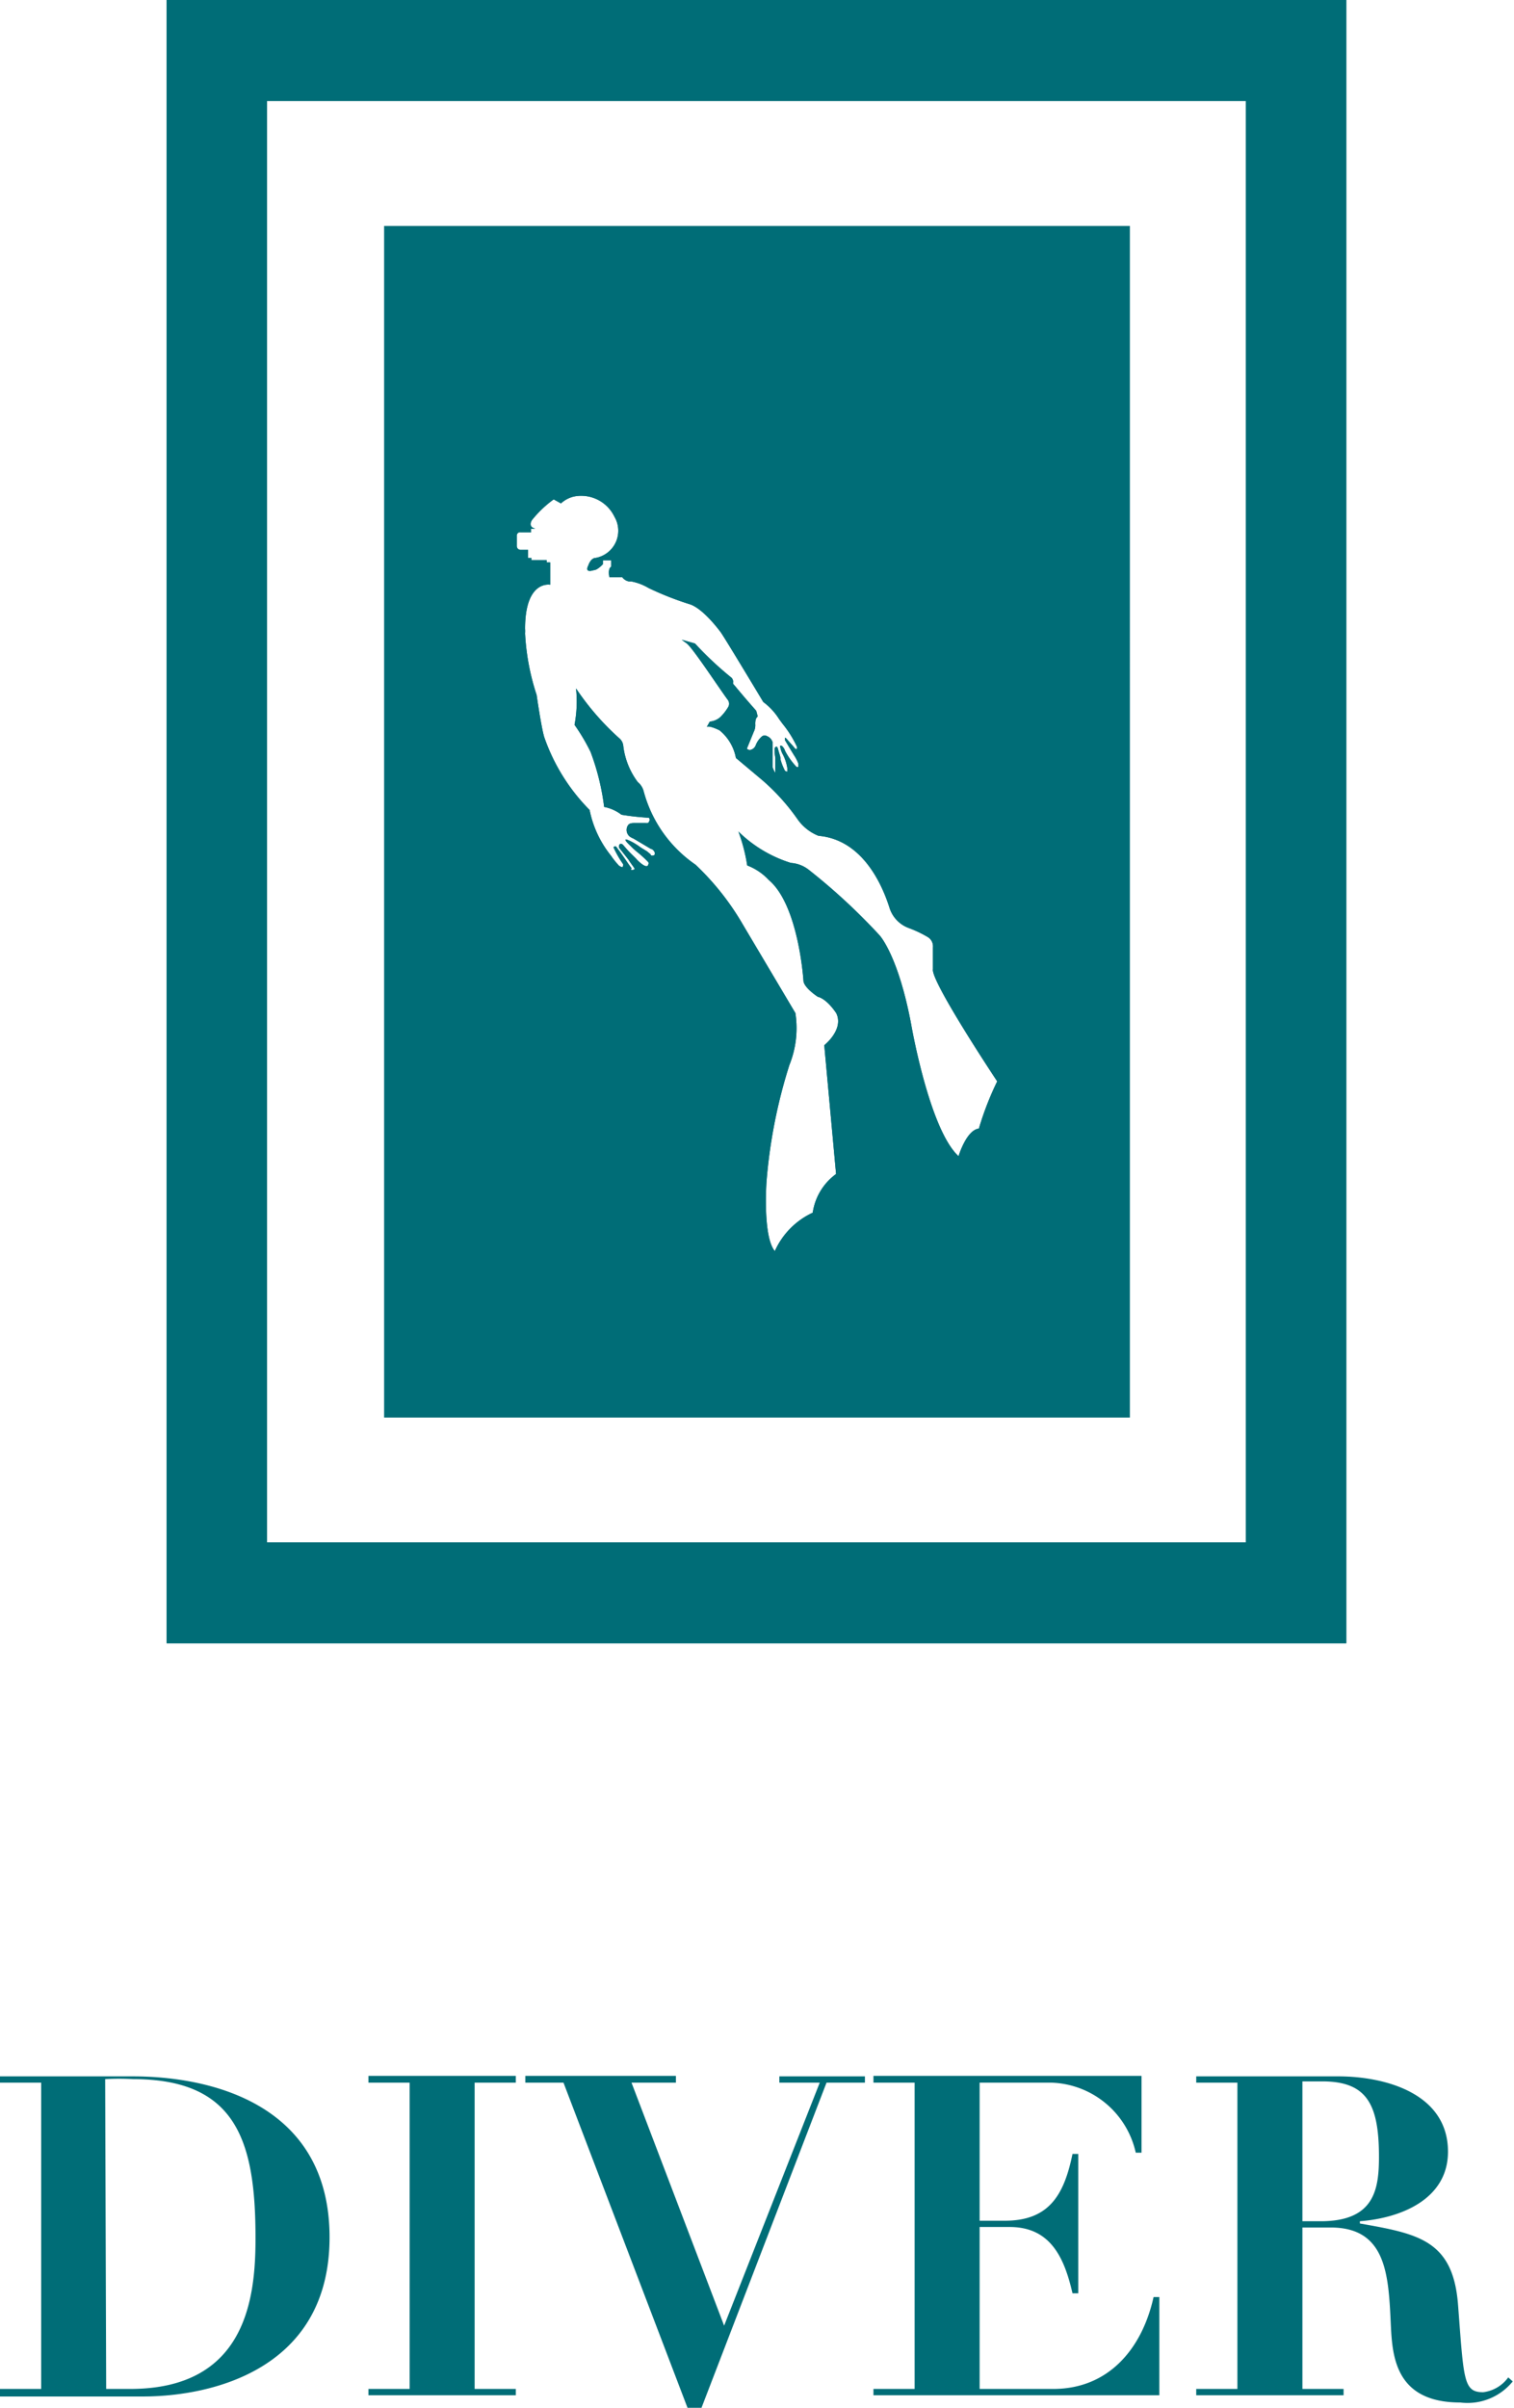 <svg id="Layer_1" data-name="Layer 1" xmlns="http://www.w3.org/2000/svg" viewBox="0 0 60.32 95.9"><defs><style>.cls-1{fill:#006d77;}</style></defs><path class="cls-1" d="M8.48,2.05V67.5h47V2.05Zm43,61.43h-39V6.07h39Z" transform="translate(-1.84 -2.05)"/><path class="cls-1" d="M17.15,11.05V58.51h29.7V11.05ZM40.84,47c-.5.06-.81,1.1-.81,1.1-1.16-1.06-1.88-5.21-1.88-5.21-.52-2.8-1.27-3.59-1.27-3.59a24.17,24.17,0,0,0-2.81-2.6,1.29,1.29,0,0,0-.72-.28,5.19,5.19,0,0,1-2.09-1.25,6.84,6.84,0,0,1,.35,1.35,2.29,2.29,0,0,1,.86.58c1.19,1,1.38,4,1.38,4,0,.28.57.65.57.65.39.1.74.66.74.66.31.65-.48,1.27-.48,1.27l.47,5.13a2.32,2.32,0,0,0-.93,1.54,3.07,3.07,0,0,0-1.51,1.53c-.49-.58-.33-2.78-.33-2.78a20.75,20.75,0,0,1,.91-4.63,3.93,3.93,0,0,0,.24-2.07l-2.09-3.52a10.53,10.53,0,0,0-1.89-2.39,5.16,5.16,0,0,1-2.07-2.94.7.7,0,0,0-.23-.35,3,3,0,0,1-.58-1.46.44.44,0,0,0-.14-.27,10.53,10.53,0,0,1-1.74-2,5,5,0,0,1-.06,1.45A7.77,7.77,0,0,1,25.37,32a9.54,9.54,0,0,1,.54,2.19,1.64,1.64,0,0,1,.69.31,10.42,10.42,0,0,0,1.09.12.11.11,0,0,1,0,.16c0,.07-.09.05-.16.05l-.38,0c-.11,0-.23,0-.29.09a.34.34,0,0,0,.07.45.74.74,0,0,0,.15.08l.69.41c.06,0,.15.09.16.17s-.05.1-.11.1-.05-.05-.08-.07l-.12-.1-.26-.16a2.9,2.9,0,0,0-.29-.19c-.63-.34-.11.13-.11.13a3,3,0,0,0,.26.24,4.38,4.38,0,0,1,.45.41.1.1,0,0,1,0,.09c-.05.22-.42-.15-.47-.21s-.27-.26-.39-.4l-.14-.16s-.1-.12-.16,0a.14.14,0,0,0,0,.11l.07.09.3.38c.06.1.13.19.2.29s.05.08,0,.11a.1.1,0,0,1-.1,0L27,36.63l-.13-.18c-.13-.19-.25-.37-.38-.54s-.1-.18-.21-.12l0,0v0a4,4,0,0,0,.38.67.11.11,0,0,1,0,.08c0,.11-.12,0-.15,0l-.15-.17c-.06-.08-.12-.15-.17-.23a4.21,4.21,0,0,1-.86-1.83,7.7,7.7,0,0,1-1.81-2.91c-.12-.41-.3-1.67-.3-1.67a9.32,9.32,0,0,1-.46-2.45,1.28,1.28,0,0,0,0-.19c0-1.95,1-1.75,1-1.75l0-.89-.14,0v-.09l-.61,0v-.09l-.13,0,0-.32h-.3a.15.15,0,0,1-.15-.15l0-.41a.13.13,0,0,1,.15-.14H23v-.14h.15V23.1s-.28-.05-.12-.33a4.39,4.39,0,0,1,.87-.83l.29.16a1.13,1.13,0,0,1,.55-.28,1.47,1.47,0,0,1,1.58.81,1.1,1.1,0,0,1-.74,1.64c-.21,0-.3.3-.3.3-.17.33.21.19.21.19.16,0,.37-.24.37-.24l0-.15.33,0c0,.21,0,.25,0,.25-.15.09-.07.42-.07.42l.46,0a.09.09,0,0,1,.05,0,.43.43,0,0,0,.28.17H27a2.14,2.14,0,0,1,.68.26,12.22,12.22,0,0,0,1.62.64c.56.16,1.26,1.13,1.26,1.13.19.27,1.69,2.77,1.69,2.77a2.5,2.5,0,0,1,.63.68l.14.19a4.33,4.33,0,0,1,.57.91s0,.09,0,.09a.09.09,0,0,1-.06,0c-.11-.14-.23-.26-.33-.38a.27.27,0,0,0-.08-.07h0s0,0,0,0a.17.17,0,0,0,0,.11c.13.22.26.44.4.66a1.66,1.66,0,0,1,.13.27s0,.11,0,.12a.07.07,0,0,1-.08,0,2.79,2.79,0,0,1-.45-.63.43.43,0,0,0-.14-.21s0,0-.06,0,0,0,0,0a.89.89,0,0,0,.11.35,1.75,1.75,0,0,1,.18.56s0,.11,0,.12-.1,0-.12-.08a2.08,2.08,0,0,1-.15-.39c0-.13-.06-.26-.09-.38s-.05-.17-.12-.12,0,.4,0,.44,0,.2,0,.31,0,.21,0,.26-.11-.19-.11-.23,0-.28,0-.41,0-.38,0-.57a.38.38,0,0,0-.22-.24.19.19,0,0,0-.19,0,.88.88,0,0,0-.26.36.3.3,0,0,1-.22.19c-.12,0-.13-.06-.13-.06l.27-.66a.59.59,0,0,0,.06-.32c0-.25.1-.29.1-.29s-.06-.23-.06-.23c-.62-.7-.85-1-.92-1.07a.19.19,0,0,1,0-.08.23.23,0,0,0-.07-.17,13.58,13.58,0,0,1-1.45-1.36L29,27.53l.19.14c.22.14,1.3,1.79,1.65,2.26a.26.26,0,0,1,0,.3,1.94,1.94,0,0,1-.3.38.73.73,0,0,1-.42.18L30,31c.12-.06.51.14.51.14a1.86,1.86,0,0,1,.65,1.1l1.06.89a8.5,8.5,0,0,1,1.41,1.57,1.86,1.86,0,0,0,.82.64c1.74.15,2.53,1.92,2.83,2.87a1.26,1.26,0,0,0,.76.8,4.61,4.61,0,0,1,.76.36.43.43,0,0,1,.21.41c0,.33,0,.87,0,.87-.1.47,2.56,4.47,2.56,4.47A12.11,12.11,0,0,0,40.84,47Z" transform="translate(-1.84 -2.05)"/><path class="cls-1" d="M8.48,2.05V67.5h47V2.05Zm43,61.43h-39V6.07h39Z" transform="translate(-1.84 -2.05)"/><path class="cls-1" d="M17.15,11.05V58.51h29.7V11.05ZM40.84,47c-.5.06-.81,1.1-.81,1.1-1.16-1.06-1.88-5.21-1.88-5.21-.52-2.8-1.27-3.59-1.27-3.59a24.17,24.17,0,0,0-2.81-2.6,1.29,1.29,0,0,0-.72-.28,5.19,5.19,0,0,1-2.09-1.25,6.84,6.84,0,0,1,.35,1.35,2.29,2.29,0,0,1,.86.58c1.19,1,1.38,4,1.38,4,0,.28.57.65.57.65.39.1.74.66.74.66.31.65-.48,1.27-.48,1.27l.47,5.13a2.32,2.32,0,0,0-.93,1.54,3.07,3.07,0,0,0-1.51,1.53c-.49-.58-.33-2.78-.33-2.78a20.75,20.75,0,0,1,.91-4.63,3.93,3.93,0,0,0,.24-2.07l-2.09-3.52a10.53,10.53,0,0,0-1.89-2.39,5.16,5.16,0,0,1-2.07-2.94.7.7,0,0,0-.23-.35,3,3,0,0,1-.58-1.46.44.44,0,0,0-.14-.27,10.53,10.53,0,0,1-1.74-2,5,5,0,0,1-.06,1.45A7.77,7.77,0,0,1,25.37,32a9.54,9.54,0,0,1,.54,2.19,1.64,1.64,0,0,1,.69.31,10.42,10.42,0,0,0,1.09.12.11.11,0,0,1,0,.16c0,.07-.09.05-.16.05l-.38,0c-.11,0-.23,0-.29.09a.34.34,0,0,0,.07.45.74.74,0,0,0,.15.08l.69.41c.06,0,.15.09.16.17s-.05.1-.11.1-.05-.05-.08-.07l-.12-.1-.26-.16a2.9,2.9,0,0,0-.29-.19c-.63-.34-.11.13-.11.13a3,3,0,0,0,.26.24,4.38,4.38,0,0,1,.45.41.1.1,0,0,1,0,.09c-.05.22-.42-.15-.47-.21s-.27-.26-.39-.4l-.14-.16s-.1-.12-.16,0a.14.14,0,0,0,0,.11l.07.09.3.38c.06.1.13.19.2.29s.05.08,0,.11a.1.1,0,0,1-.1,0L27,36.63l-.13-.18c-.13-.19-.25-.37-.38-.54s-.1-.18-.21-.12l0,0v0a4,4,0,0,0,.38.67.11.11,0,0,1,0,.08c0,.11-.12,0-.15,0l-.15-.17c-.06-.08-.12-.15-.17-.23a4.21,4.21,0,0,1-.86-1.83,7.7,7.7,0,0,1-1.81-2.91c-.12-.41-.3-1.67-.3-1.67a9.32,9.32,0,0,1-.46-2.45,1.28,1.28,0,0,0,0-.19c0-1.95,1-1.75,1-1.75l0-.89-.14,0v-.09l-.61,0v-.09l-.13,0,0-.32h-.3a.15.15,0,0,1-.15-.15l0-.41a.13.13,0,0,1,.15-.14H23v-.14h.15V23.1s-.28-.05-.12-.33a4.39,4.39,0,0,1,.87-.83l.29.16a1.13,1.13,0,0,1,.55-.28,1.47,1.47,0,0,1,1.58.81,1.1,1.1,0,0,1-.74,1.64c-.21,0-.3.3-.3.3-.17.33.21.19.21.19.16,0,.37-.24.37-.24l0-.15.33,0c0,.21,0,.25,0,.25-.15.09-.07.42-.07.42l.46,0a.09.09,0,0,1,.05,0,.43.43,0,0,0,.28.17H27a2.14,2.14,0,0,1,.68.26,12.22,12.22,0,0,0,1.62.64c.56.16,1.26,1.13,1.26,1.13.19.27,1.69,2.77,1.69,2.77a2.5,2.5,0,0,1,.63.68l.14.19a4.33,4.33,0,0,1,.57.91s0,.09,0,.09a.09.09,0,0,1-.06,0c-.11-.14-.23-.26-.33-.38a.27.27,0,0,0-.08-.07h0s0,0,0,0a.17.17,0,0,0,0,.11c.13.22.26.44.4.66a1.66,1.66,0,0,1,.13.27s0,.11,0,.12a.07.07,0,0,1-.08,0,2.79,2.79,0,0,1-.45-.63.43.43,0,0,0-.14-.21s0,0-.06,0,0,0,0,0a.89.89,0,0,0,.11.35,1.75,1.75,0,0,1,.18.56s0,.11,0,.12-.1,0-.12-.08a2.08,2.08,0,0,1-.15-.39c0-.13-.06-.26-.09-.38s-.05-.17-.12-.12,0,.4,0,.44,0,.2,0,.31,0,.21,0,.26-.11-.19-.11-.23,0-.28,0-.41,0-.38,0-.57a.38.38,0,0,0-.22-.24.19.19,0,0,0-.19,0,.88.88,0,0,0-.26.36.3.3,0,0,1-.22.19c-.12,0-.13-.06-.13-.06l.27-.66a.59.59,0,0,0,.06-.32c0-.25.1-.29.1-.29s-.06-.23-.06-.23c-.62-.7-.85-1-.92-1.07a.19.19,0,0,1,0-.08.23.23,0,0,0-.07-.17,13.58,13.58,0,0,1-1.45-1.36L29,27.53l.19.14c.22.14,1.3,1.79,1.65,2.26a.26.26,0,0,1,0,.3,1.94,1.94,0,0,1-.3.38.73.73,0,0,1-.42.18L30,31c.12-.06.51.14.51.14a1.86,1.86,0,0,1,.65,1.1l1.06.89a8.5,8.5,0,0,1,1.41,1.57,1.86,1.86,0,0,0,.82.64c1.74.15,2.53,1.92,2.83,2.87a1.26,1.26,0,0,0,.76.8,4.61,4.61,0,0,1,.76.36.43.43,0,0,1,.21.41c0,.33,0,.87,0,.87-.1.47,2.56,4.47,2.56,4.47A12.11,12.11,0,0,0,40.84,47Z" transform="translate(-1.84 -2.05)"/><path class="cls-1" d="M3.48,85H1.84v-.25H3.48q.91,0,1.83,0l1.82,0c3.21,0,7.84,1.16,7.84,6.41S10.29,97.5,7.54,97.5c-.68,0-1.36,0-2,0l-2,0H1.84V97.2H3.48ZM6.07,97.2c.34,0,.63,0,.95,0,4.63,0,5-3.62,5-6,0-3.84-.74-6.34-4.88-6.34a10.11,10.11,0,0,0-1.11,0Z" transform="translate(-1.84 -2.05)"/><path class="cls-1" d="M16.52,84.73h5.87V85H20.75V97.2h1.64v.25H16.52V97.2h1.64V85H16.52Z" transform="translate(-1.84 -2.05)"/><path class="cls-1" d="M22.77,84.73h6V85H27l3.69,9.68L34.5,85H32.89v-.25H36.3V85H34.77l-5,13h-.52L24.29,85H22.77Z" transform="translate(-1.84 -2.05)"/><path class="cls-1" d="M36.64,84.73H47.32v3.06h-.23A3.56,3.56,0,0,0,43.71,85H40.87V90.5h1c1.75,0,2.36-1,2.7-2.66h.23v5.55h-.23c-.32-1.39-.86-2.64-2.5-2.64h-1.2V97.2H43.8c2.2,0,3.54-1.59,4-3.66h.23v3.91H36.64V97.2h1.64V85H36.64Z" transform="translate(-1.84 -2.05)"/><path class="cls-1" d="M51.14,85H49.5v-.25h2.69c.5,0,1,0,1.49,0l1.48,0c1.87,0,4.37.68,4.37,3,0,1.91-1.91,2.65-3.51,2.77v.09c2.32.41,3.71.66,3.91,3.23.23,3,.21,3.49,1,3.49a1.44,1.44,0,0,0,1-.59l.18.16a2.32,2.32,0,0,1-2.09.84c-2.63,0-2.71-1.9-2.77-3.15-.09-1.94-.18-3.82-2.39-3.82H53.73V97.2h1.64v.25H49.5V97.2h1.64Zm2.59,5.52h.73c2.14,0,2.32-1.27,2.32-2.57,0-2.09-.48-3-2.26-3-.27,0-.52,0-.79,0Z" transform="translate(-1.84 -2.05)"/></svg>